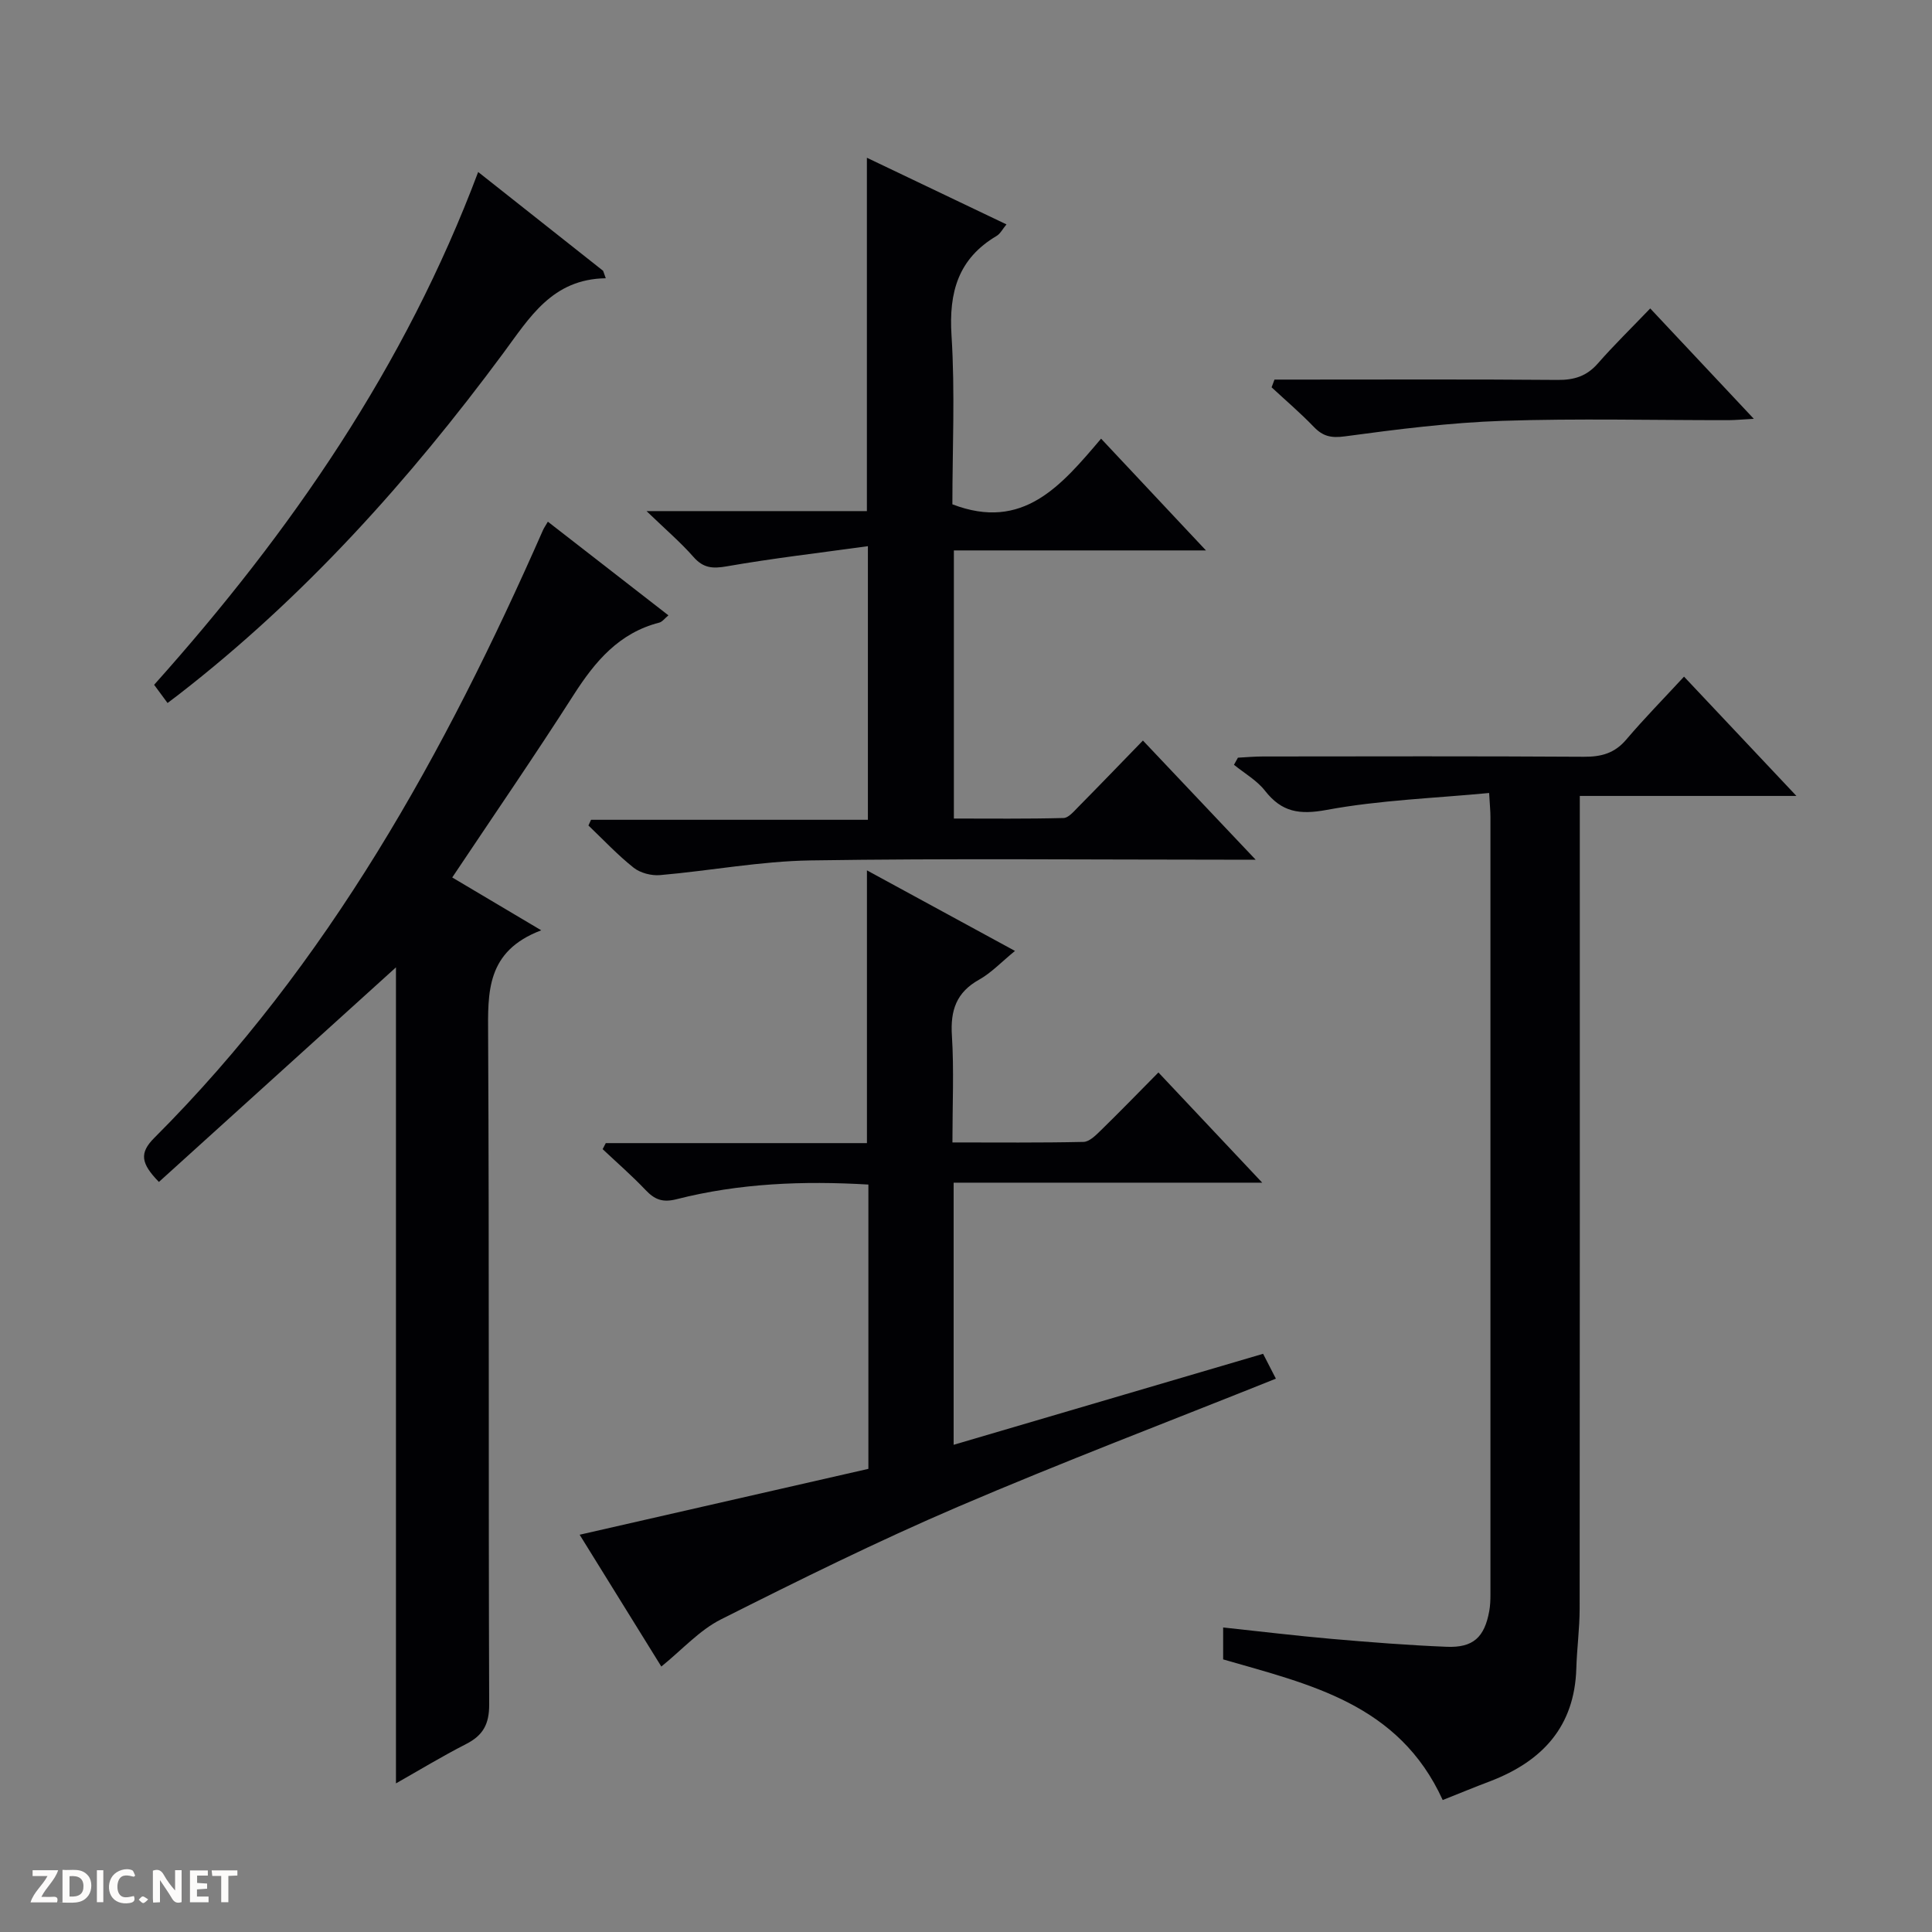 <svg enable-background="new 0 0 400 400" viewBox="0 0 400 400" xmlns="http://www.w3.org/2000/svg"><rect x="0" y="0" width="400" height="400" fill="#808080" stroke="none"/><g fill="#fcfbfa"><path d="m37.59 393.81c-.92.31-1.52.05-2-.78-.7-1.2-1.52-2.34-2.47-3.78v4.59c-.55.03-.95.05-1.41.07-.03-.37-.06-.64-.06-.91 0-1.91 0-3.81 0-5.7 1.13-.41 1.77-.03 2.29.91.62 1.11 1.38 2.14 2.31 3.19v-4.2h1.35v6.61z"/><path d="m12.94 393.88v-6.75c1.9.19 3.93-.54 5.37 1.29.8 1.01.78 2.88.03 3.97-1.37 1.97-3.4 1.51-6.4 1.49m2.45-1.22c2.04.12 2.92-.58 2.89-2.21-.03-1.51-.98-2.19-2.89-2z"/><path d="m11.81 393.87h-5.49c.68-2.18 2.47-3.48 3.51-5.45h-3.08v-1.21h5.29c-.71 2.13-2.44 3.48-3.47 5.51.86 0 1.63.04 2.39-.01.79-.05 1.14.21.85 1.16"/><path d="m39.33 393.86v-6.61h3.7v1.07h-2.22v1.52c.68.04 1.34.09 2.07.13v1.07c-.72.05-1.38.09-2.1.14v1.48h2.4v1.19h-3.85z"/><path d="m27.71 388.56c-1.15-.3-2.46-.61-3.1.64-.37.73-.41 1.93-.06 2.67.63 1.35 1.99.93 3.17.68.35.94-.01 1.32-.93 1.46-1.62.25-3.05-.27-3.76-1.48-.73-1.24-.6-3.03.31-4.17.88-1.11 2.71-1.7 4-1.16.32.13.44.74.65 1.12-.1.08-.19.16-.28.24"/><path d="m49.15 387.24v1.07c-.59.02-1.17.05-1.87.08v5.44h-1.48v-5.44h-1.85c-.05-.4-.08-.73-.13-1.15z"/><path d="m20.06 387.21h1.33v6.62h-1.33z"/><path d="m30.68 393.25c-.39.38-.8.79-1.05.76-.32-.05-.6-.45-.9-.7.26-.24.51-.64.8-.67.29-.04.62.3 1.15.61"/></g><path d="m112.06 192.61c-11.44 4.33-11.05 12.84-11 21.82.24 46.16.05 92.32.22 138.48.01 4.08-1.28 6.38-4.77 8.17-5.01 2.56-9.83 5.49-14.53 8.15 0-56.8 0-113.46 0-168.95-15.72 14.23-32.34 29.28-49.08 44.43-3.74-3.85-4.1-5.99-.93-9.15 36.03-36.02 60.16-79.69 80.45-125.8.2-.45.49-.86 1.01-1.75 8.24 6.4 16.43 12.76 24.96 19.39-.77.63-1.27 1.35-1.91 1.51-8.31 2.13-13.26 8.01-17.68 14.91-8.06 12.6-16.54 24.93-25.17 37.85 5.91 3.51 11.42 6.78 18.43 10.94z" fill="#010104"/><path d="m298.7 372.68c-9.11-19.98-27.56-23.93-45.46-29.12 0-2.01 0-4.11 0-6.61 7.65.82 15.02 1.71 22.41 2.36 7.95.69 15.91 1.32 23.87 1.64 5.49.22 7.82-1.96 8.81-7.37.21-1.14.25-2.32.25-3.48.01-53.66.01-107.32 0-160.98 0-1.15-.12-2.29-.27-4.94-11.41 1.09-22.67 1.47-33.62 3.5-5.68 1.05-9.31.47-12.79-3.97-1.68-2.15-4.25-3.6-6.42-5.37.27-.49.54-.98.82-1.47 1.72-.09 3.44-.25 5.16-.25 22.16-.02 44.33-.08 66.49.06 3.6.02 6.35-.73 8.75-3.56 3.76-4.42 7.83-8.56 11.96-13.03 8.06 8.55 15.3 16.25 23.27 24.7-15.36 0-29.73 0-44.85 0v6.24c0 53.99.02 107.99-.03 161.98 0 4.14-.57 8.28-.69 12.43-.36 12.06-7.07 19.21-17.8 23.33-3.26 1.23-6.47 2.56-9.86 3.91z" fill="#010104"/><path d="m120.01 317.75c20.12-4.59 39.94-9.11 59.78-13.64 0-20.05 0-39.31 0-58.86-13.52-.8-26.74-.27-39.7 3.03-2.93.75-4.56.07-6.44-1.91-2.81-2.96-5.91-5.65-8.88-8.45.22-.42.44-.84.65-1.25h54.07c0-19.04 0-37.45 0-56.47 9.98 5.43 20.01 10.89 30.65 16.68-2.84 2.32-4.91 4.54-7.43 5.95-4.71 2.63-5.96 6.35-5.63 11.54.45 7.12.11 14.29.11 22.16 9.27 0 18.21.09 27.14-.11 1.23-.03 2.56-1.39 3.6-2.4 3.91-3.82 7.72-7.74 11.91-11.98 7.14 7.58 13.95 14.82 21.49 22.82-21.72 0-42.68 0-63.89 0v54.27c21.47-6.32 42.68-12.55 64.07-18.84 1 1.94 1.82 3.53 2.65 5.15-22.16 8.88-44.21 17.26-65.87 26.54-16.61 7.12-32.85 15.16-49.01 23.29-4.46 2.24-8.02 6.26-12.36 9.77-5.46-8.8-11.25-18.15-16.91-27.29z" fill="#010104"/><path d="m179.48 32.66c9.82 4.69 19.21 9.18 28.9 13.8-.8.95-1.27 1.93-2.05 2.39-7.95 4.71-9.9 11.65-9.33 20.59.75 11.76.18 23.59.18 34.97 14.62 5.62 22.52-3.86 30.79-13.59 7.26 7.73 14.08 15.01 21.71 23.14-18.1 0-34.99 0-52.19 0v55.51c7.53 0 15.12.09 22.7-.11 1.06-.03 2.17-1.41 3.09-2.33 4.33-4.38 8.6-8.82 13.35-13.71 7.7 8.13 15.06 15.92 23.34 24.67-2.76 0-4.48 0-6.19 0-28.65 0-57.31-.29-85.96.15-10.39.16-20.75 2.14-31.15 3.04-1.8.16-4.09-.43-5.48-1.53-3.33-2.64-6.27-5.79-9.36-8.74.18-.39.36-.78.54-1.18h57.32c0-18.84 0-37.05 0-56.65-9.98 1.38-19.64 2.5-29.2 4.17-2.96.52-4.88.38-6.92-1.95-2.63-2.99-5.68-5.6-9.71-9.48h45.62c0-24.73 0-48.63 0-73.16z" fill="#010104"/><path d="m125.42 57.61c-11.1.16-15.76 8.13-21.24 15.53-19.47 26.3-41.19 50.51-67.17 70.65-.65.5-1.3.99-2.32 1.76-1.02-1.38-1.94-2.63-2.78-3.77 28.34-31.68 51.97-65.92 67.09-106.17 8.78 6.95 17.33 13.7 25.87 20.46.18.51.37 1.03.55 1.54z" fill="#010104"/><path d="m263.87 78.59h5.24c17.79 0 35.59-.08 53.38.07 3.42.03 6.01-.77 8.31-3.39 3.36-3.84 7.03-7.41 10.86-11.41 7.31 7.78 14.05 14.97 21.45 22.85-2.36.13-3.77.27-5.17.28-15.63.02-31.28-.38-46.89.14-10.89.37-21.77 1.75-32.58 3.21-2.87.39-4.57.01-6.47-1.97-2.76-2.87-5.8-5.46-8.73-8.18.2-.53.4-1.06.6-1.6z" fill="#010104"/></svg>